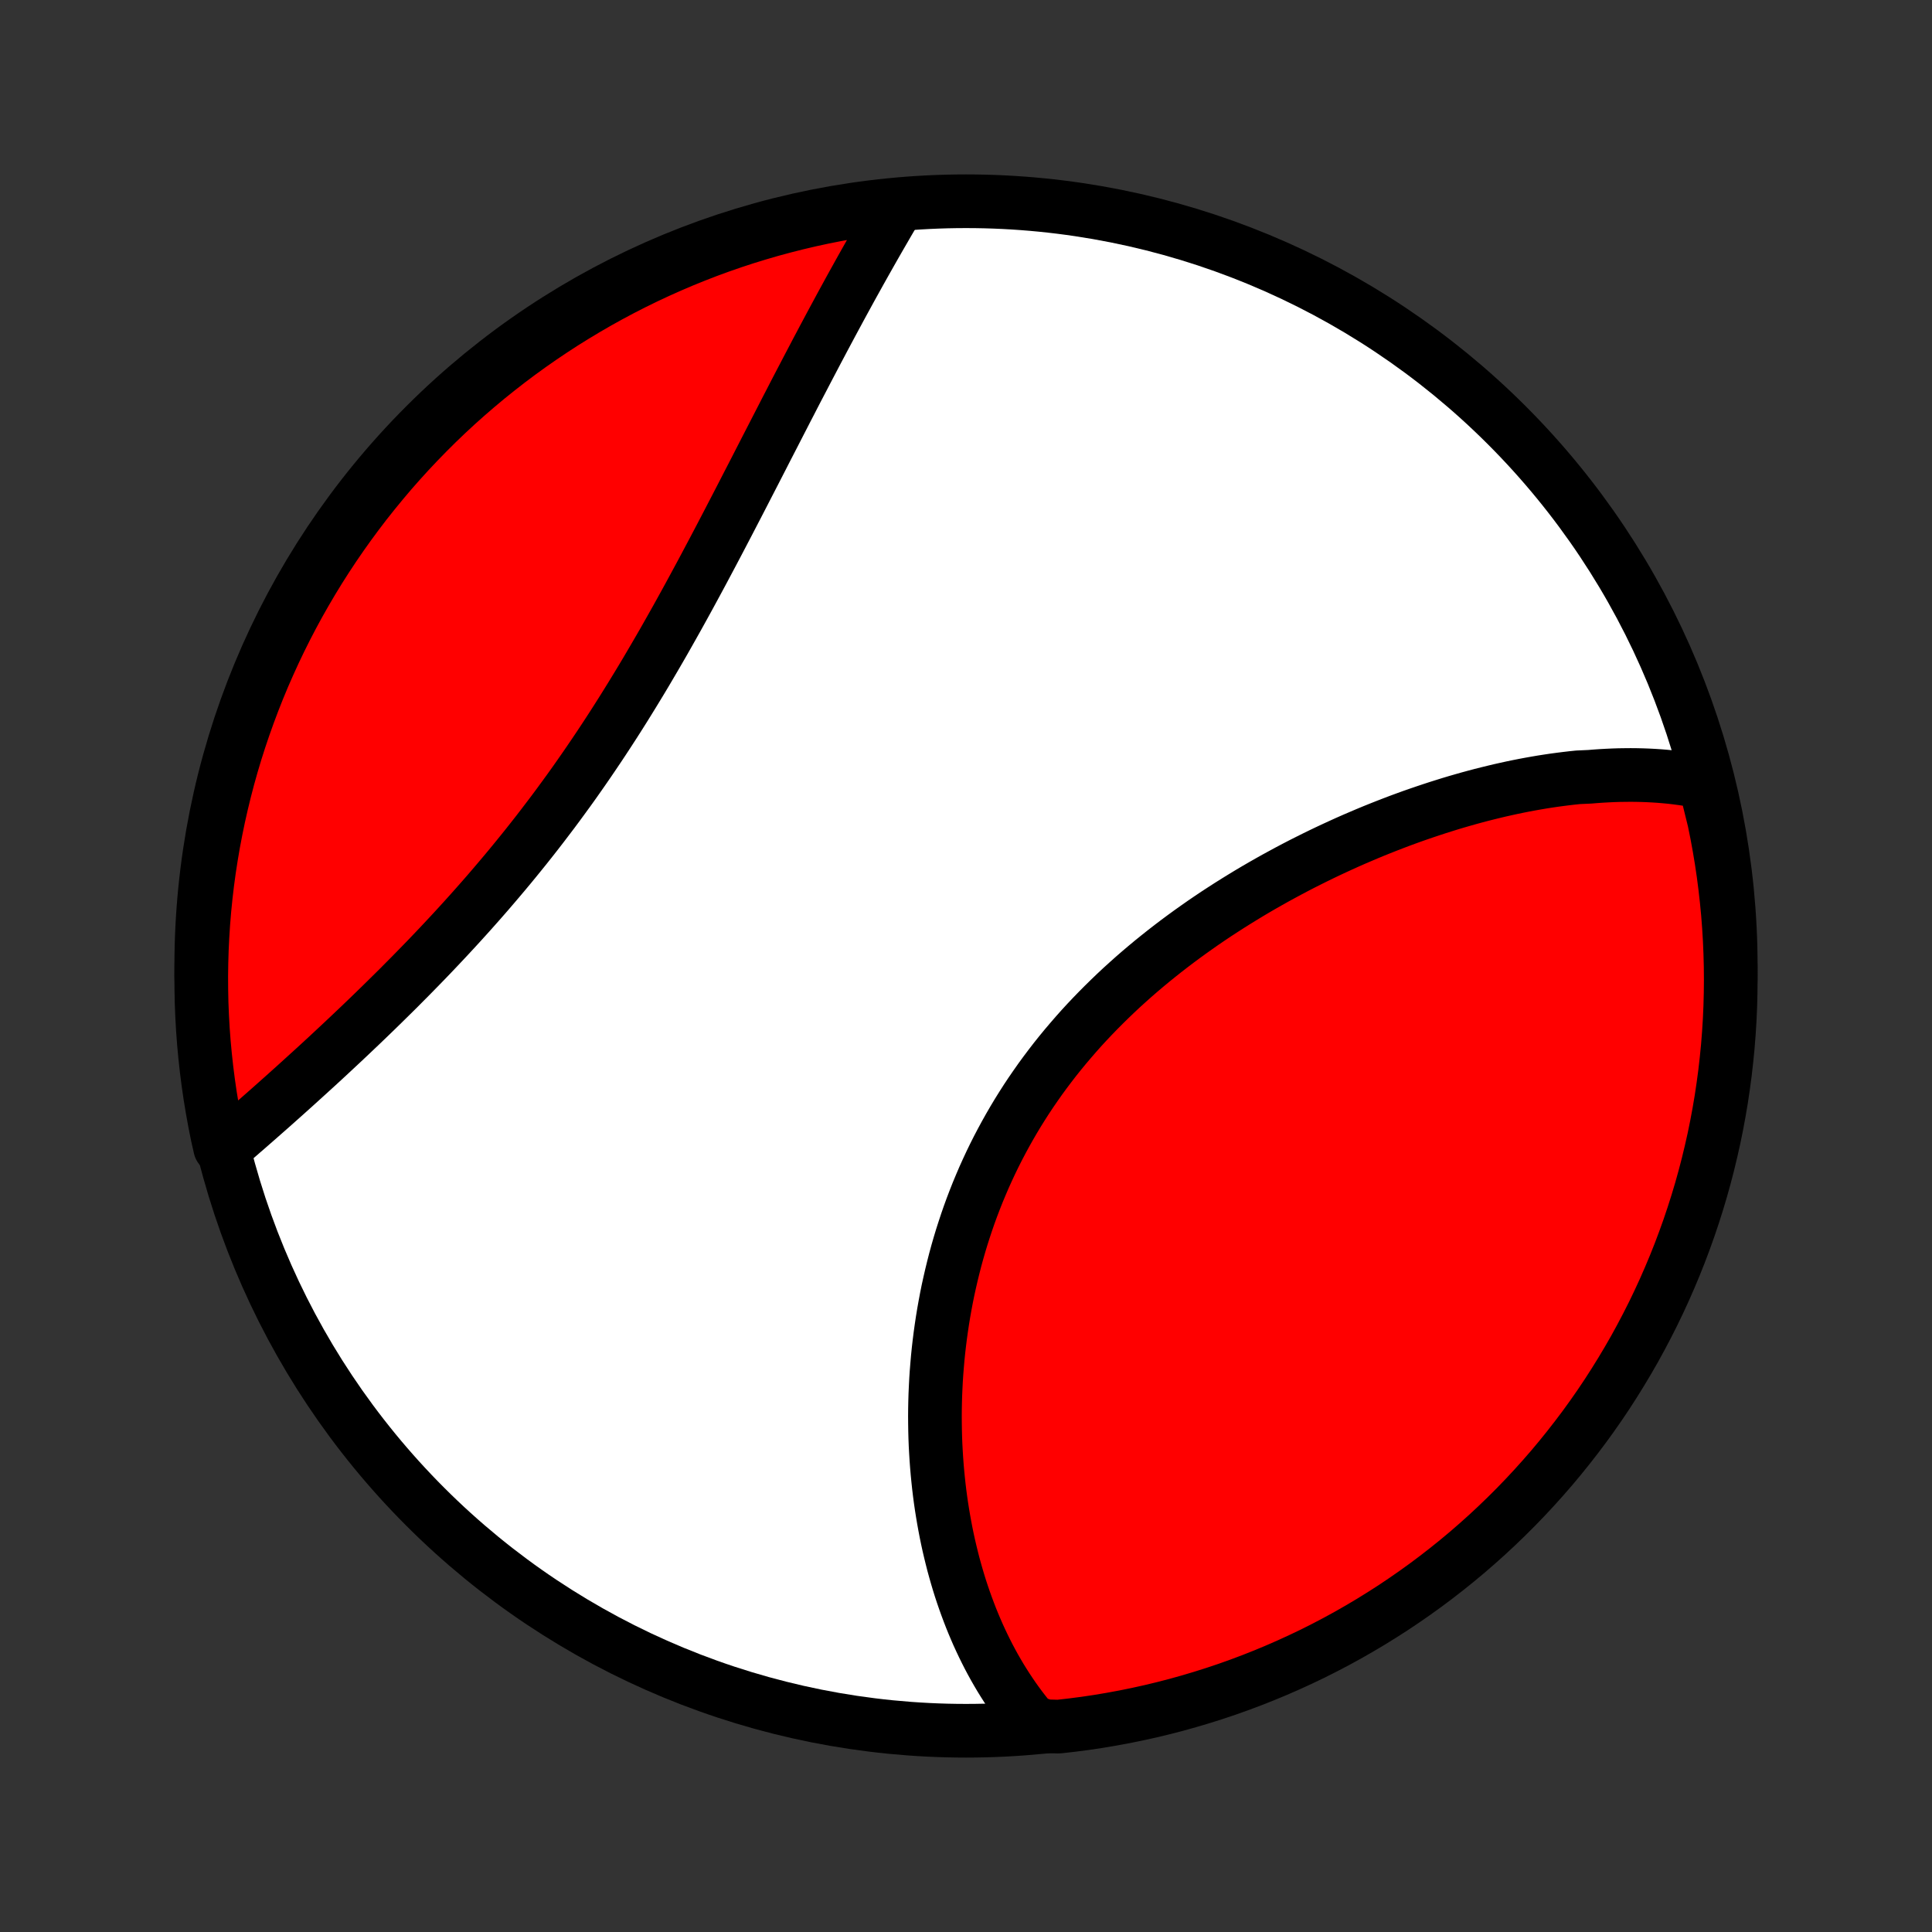 <?xml version="1.0" encoding="utf-8" standalone="no"?>
<!DOCTYPE svg PUBLIC "-//W3C//DTD SVG 1.1//EN"
  "http://www.w3.org/Graphics/SVG/1.1/DTD/svg11.dtd">
<!-- Created with matplotlib (http://matplotlib.org/) -->
<svg height="72pt" version="1.1" viewBox="0 0 72 72" width="72pt" xmlns="http://www.w3.org/2000/svg" xmlns:xlink="http://www.w3.org/1999/xlink">
 <rect x="0" y="0" width="72" height="72" fill="#333333" stroke="none"/>
 <defs>
  <style type="text/css">
*{stroke-linecap:butt;stroke-linejoin:round;}
  </style>
 </defs>
 <g id="figure_1">
  <g id="patch_1">
   <path d="
M0 72
L72 72
L72 0
L0 0
z
" style="fill:none;"/>
  </g>
  <g id="axes_1">
   <g id="PatchCollection_1">
    <defs>
     <path d="
M36 -7.5
C43.558 -7.5 50.808 -10.503 56.153 -15.848
C61.497 -21.192 64.5 -28.442 64.5 -36
C64.5 -43.558 61.497 -50.808 56.153 -56.153
C50.808 -61.497 43.558 -64.5 36 -64.5
C28.442 -64.5 21.192 -61.497 15.848 -56.153
C10.503 -50.808 7.5 -43.558 7.5 -36
C7.5 -28.442 10.503 -21.192 15.848 -15.848
C21.192 -10.503 28.442 -7.5 36 -7.5
z
" id="C0_0_a811fe30f3"/>
     <path d="
M63.531 -42.84
L63.322 -42.883
L63.112 -42.922
L62.902 -42.957
L62.691 -42.988
L62.48 -43.016
L62.268 -43.041
L62.056 -43.061
L61.843 -43.079
L61.629 -43.093
L61.416 -43.104
L61.201 -43.112
L60.986 -43.117
L60.771 -43.119
L60.555 -43.117
L60.338 -43.114
L60.121 -43.107
L59.904 -43.097
L59.686 -43.085
L59.467 -43.07
L59.248 -43.052
L58.808 -43.032
L58.587 -43.009
L58.366 -42.983
L58.144 -42.955
L57.921 -42.925
L57.698 -42.892
L57.474 -42.857
L57.25 -42.819
L57.025 -42.779
L56.8 -42.737
L56.573 -42.692
L56.346 -42.645
L56.119 -42.595
L55.891 -42.544
L55.662 -42.489
L55.433 -42.433
L55.203 -42.375
L54.972 -42.314
L54.741 -42.251
L54.509 -42.185
L54.276 -42.118
L54.043 -42.048
L53.809 -41.975
L53.574 -41.901
L53.339 -41.824
L53.103 -41.745
L52.866 -41.664
L52.629 -41.581
L52.391 -41.495
L52.152 -41.407
L51.913 -41.316
L51.673 -41.223
L51.433 -41.128
L51.192 -41.031
L50.951 -40.931
L50.709 -40.828
L50.466 -40.724
L50.223 -40.617
L49.98 -40.507
L49.736 -40.395
L49.492 -40.281
L49.247 -40.164
L49.002 -40.044
L48.757 -39.922
L48.511 -39.798
L48.266 -39.671
L48.02 -39.541
L47.774 -39.408
L47.528 -39.274
L47.282 -39.136
L47.036 -38.996
L46.79 -38.853
L46.544 -38.707
L46.299 -38.558
L46.054 -38.407
L45.809 -38.253
L45.565 -38.096
L45.321 -37.937
L45.078 -37.774
L44.836 -37.609
L44.595 -37.44
L44.354 -37.269
L44.115 -37.095
L43.876 -36.918
L43.639 -36.738
L43.403 -36.555
L43.169 -36.369
L42.936 -36.181
L42.705 -35.989
L42.475 -35.794
L42.247 -35.596
L42.022 -35.395
L41.798 -35.192
L41.577 -34.985
L41.358 -34.775
L41.141 -34.562
L40.927 -34.347
L40.715 -34.128
L40.506 -33.907
L40.3 -33.683
L40.097 -33.455
L39.898 -33.225
L39.701 -32.993
L39.507 -32.757
L39.317 -32.519
L39.131 -32.278
L38.948 -32.035
L38.768 -31.789
L38.593 -31.54
L38.42 -31.289
L38.252 -31.036
L38.088 -30.78
L37.928 -30.523
L37.772 -30.263
L37.62 -30.001
L37.472 -29.737
L37.328 -29.471
L37.188 -29.204
L37.052 -28.934
L36.921 -28.664
L36.794 -28.391
L36.671 -28.118
L36.553 -27.843
L36.438 -27.567
L36.328 -27.289
L36.222 -27.011
L36.12 -26.732
L36.023 -26.452
L35.93 -26.171
L35.84 -25.89
L35.755 -25.608
L35.674 -25.326
L35.597 -25.044
L35.525 -24.762
L35.456 -24.479
L35.391 -24.197
L35.329 -23.915
L35.272 -23.633
L35.219 -23.351
L35.169 -23.069
L35.123 -22.788
L35.081 -22.508
L35.042 -22.228
L35.007 -21.949
L34.975 -21.671
L34.947 -21.394
L34.923 -21.117
L34.901 -20.842
L34.883 -20.568
L34.869 -20.294
L34.857 -20.022
L34.849 -19.751
L34.844 -19.482
L34.842 -19.213
L34.844 -18.947
L34.848 -18.681
L34.855 -18.417
L34.865 -18.154
L34.879 -17.893
L34.895 -17.634
L34.914 -17.376
L34.936 -17.12
L34.961 -16.865
L34.988 -16.612
L35.018 -16.361
L35.051 -16.111
L35.087 -15.863
L35.126 -15.617
L35.167 -15.373
L35.211 -15.13
L35.257 -14.89
L35.306 -14.651
L35.358 -14.413
L35.413 -14.178
L35.47 -13.945
L35.529 -13.713
L35.592 -13.483
L35.657 -13.255
L35.724 -13.029
L35.794 -12.805
L35.867 -12.583
L35.943 -12.362
L36.021 -12.144
L36.102 -11.927
L36.185 -11.712
L36.271 -11.5
L36.36 -11.289
L36.451 -11.08
L36.546 -10.873
L36.643 -10.668
L36.743 -10.465
L36.845 -10.264
L36.951 -10.065
L37.059 -9.868
L37.171 -9.673
L37.285 -9.48
L37.403 -9.289
L37.523 -9.101
L37.647 -8.914
L37.773 -8.729
L37.903 -8.547
L38.036 -8.367
L38.173 -8.189
L38.313 -8.013
L38.456 -7.84
L38.956 -7.668
L39.451 -7.654
L39.944 -7.71
L40.436 -7.774
L40.927 -7.847
L41.416 -7.929
L41.903 -8.019
L42.389 -8.118
L42.873 -8.225
L43.354 -8.341
L43.834 -8.465
L44.311 -8.598
L44.785 -8.739
L45.257 -8.888
L45.726 -9.045
L46.192 -9.211
L46.655 -9.385
L47.115 -9.567
L47.571 -9.757
L48.024 -9.955
L48.473 -10.161
L48.919 -10.374
L49.36 -10.596
L49.797 -10.825
L50.23 -11.062
L50.659 -11.307
L51.083 -11.559
L51.503 -11.819
L51.918 -12.085
L52.328 -12.36
L52.733 -12.641
L53.134 -12.93
L53.528 -13.225
L53.918 -13.528
L54.302 -13.837
L54.681 -14.153
L55.053 -14.476
L55.42 -14.805
L55.781 -15.141
L56.136 -15.483
L56.485 -15.831
L56.828 -16.186
L57.164 -16.546
L57.494 -16.913
L57.818 -17.285
L58.134 -17.663
L58.444 -18.047
L58.747 -18.436
L59.044 -18.83
L59.333 -19.23
L59.615 -19.634
L59.89 -20.044
L60.157 -20.459
L60.417 -20.878
L60.67 -21.302
L60.916 -21.73
L61.153 -22.163
L61.383 -22.6
L61.606 -23.041
L61.82 -23.486
L62.027 -23.935
L62.225 -24.387
L62.416 -24.843
L62.599 -25.303
L62.773 -25.765
L62.94 -26.231
L63.098 -26.7
L63.248 -27.171
L63.39 -27.646
L63.523 -28.122
L63.648 -28.602
L63.764 -29.083
L63.873 -29.567
L63.972 -30.052
L64.063 -30.54
L64.146 -31.029
L64.219 -31.519
L64.285 -32.011
L64.341 -32.504
L64.39 -32.998
L64.429 -33.493
L64.46 -33.989
L64.482 -34.486
L64.495 -34.983
L64.5 -35.48
L64.496 -35.977
L64.483 -36.475
L64.462 -36.972
L64.432 -37.469
L64.394 -37.965
L64.346 -38.461
L64.29 -38.956
L64.226 -39.451
L64.153 -39.944
L64.071 -40.436
L63.981 -40.927
L63.882 -41.416
z
" id="C0_1_88aca1f7af"/>
     <path d="
M33.419 -64.263
L33.304 -64.069
L33.189 -63.874
L33.074 -63.677
L32.959 -63.478
L32.843 -63.278
L32.727 -63.077
L32.61 -62.873
L32.494 -62.669
L32.377 -62.462
L32.26 -62.255
L32.142 -62.045
L32.024 -61.834
L31.906 -61.621
L31.787 -61.407
L31.668 -61.191
L31.549 -60.973
L31.429 -60.754
L31.309 -60.533
L31.189 -60.31
L31.068 -60.086
L30.946 -59.859
L30.825 -59.632
L30.702 -59.402
L30.58 -59.171
L30.456 -58.938
L30.333 -58.703
L30.209 -58.467
L30.084 -58.229
L29.959 -57.989
L29.833 -57.748
L29.706 -57.505
L29.579 -57.26
L29.452 -57.013
L29.323 -56.765
L29.195 -56.515
L29.065 -56.263
L28.935 -56.01
L28.804 -55.755
L28.672 -55.499
L28.539 -55.241
L28.406 -54.981
L28.272 -54.72
L28.137 -54.457
L28.001 -54.193
L27.864 -53.928
L27.727 -53.661
L27.588 -53.392
L27.449 -53.123
L27.308 -52.852
L27.167 -52.58
L27.024 -52.306
L26.881 -52.032
L26.736 -51.756
L26.59 -51.479
L26.443 -51.202
L26.295 -50.923
L26.146 -50.644
L25.995 -50.364
L25.843 -50.083
L25.69 -49.801
L25.536 -49.52
L25.38 -49.237
L25.223 -48.954
L25.064 -48.671
L24.904 -48.388
L24.743 -48.104
L24.58 -47.821
L24.415 -47.537
L24.249 -47.254
L24.082 -46.97
L23.913 -46.687
L23.742 -46.405
L23.57 -46.123
L23.396 -45.841
L23.221 -45.56
L23.044 -45.28
L22.866 -45.001
L22.686 -44.723
L22.504 -44.445
L22.321 -44.169
L22.136 -43.894
L21.95 -43.62
L21.762 -43.347
L21.573 -43.076
L21.383 -42.806
L21.191 -42.538
L20.997 -42.272
L20.803 -42.007
L20.607 -41.743
L20.409 -41.482
L20.211 -41.222
L20.012 -40.964
L19.811 -40.708
L19.61 -40.454
L19.407 -40.202
L19.204 -39.952
L19 -39.704
L18.795 -39.458
L18.589 -39.214
L18.383 -38.972
L18.177 -38.732
L17.97 -38.495
L17.762 -38.259
L17.555 -38.026
L17.347 -37.795
L17.139 -37.566
L16.931 -37.339
L16.723 -37.115
L16.515 -36.892
L16.307 -36.672
L16.1 -36.454
L15.893 -36.238
L15.686 -36.025
L15.479 -35.813
L15.274 -35.604
L15.068 -35.397
L14.864 -35.191
L14.659 -34.988
L14.456 -34.788
L14.254 -34.589
L14.052 -34.392
L13.851 -34.197
L13.652 -34.005
L13.453 -33.814
L13.255 -33.626
L13.058 -33.439
L12.862 -33.254
L12.668 -33.072
L12.474 -32.891
L12.282 -32.712
L12.091 -32.535
L11.901 -32.36
L11.712 -32.187
L11.524 -32.016
L11.338 -31.847
L11.153 -31.679
L10.97 -31.513
L10.787 -31.349
L10.607 -31.187
L10.427 -31.027
L10.249 -30.868
L10.072 -30.711
L9.896 -30.556
L9.722 -30.403
L9.549 -30.251
L9.377 -30.101
L9.207 -29.952
L9.038 -29.806
L8.871 -29.66
L8.704 -29.517
L8.539 -29.375
L8.204 -29.235
L8.098 -29.705
L8.001 -30.191
L7.913 -30.679
L7.832 -31.168
L7.761 -31.659
L7.698 -32.152
L7.644 -32.645
L7.598 -33.139
L7.561 -33.635
L7.533 -34.131
L7.513 -34.627
L7.503 -35.124
L7.5 -35.622
L7.507 -36.119
L7.522 -36.617
L7.546 -37.114
L7.578 -37.611
L7.619 -38.107
L7.669 -38.603
L7.727 -39.097
L7.794 -39.592
L7.87 -40.084
L7.954 -40.576
L8.047 -41.066
L8.148 -41.555
L8.258 -42.042
L8.376 -42.527
L8.502 -43.01
L8.637 -43.491
L8.78 -43.97
L8.932 -44.447
L9.092 -44.92
L9.26 -45.391
L9.436 -45.859
L9.62 -46.325
L9.812 -46.787
L10.013 -47.245
L10.221 -47.701
L10.437 -48.153
L10.661 -48.601
L10.892 -49.045
L11.131 -49.485
L11.378 -49.921
L11.632 -50.353
L11.894 -50.781
L12.163 -51.204
L12.439 -51.622
L12.723 -52.036
L13.013 -52.444
L13.311 -52.848
L13.615 -53.247
L13.927 -53.64
L14.245 -54.028
L14.569 -54.411
L14.9 -54.787
L15.238 -55.159
L15.582 -55.524
L15.932 -55.883
L16.288 -56.237
L16.65 -56.584
L17.018 -56.925
L17.392 -57.259
L17.772 -57.587
L18.157 -57.909
L18.548 -58.223
L18.944 -58.532
L19.345 -58.833
L19.751 -59.127
L20.162 -59.414
L20.578 -59.694
L20.998 -59.967
L21.424 -60.232
L21.853 -60.49
L22.287 -60.741
L22.725 -60.984
L23.168 -61.22
L23.614 -61.448
L24.064 -61.668
L24.517 -61.88
L24.974 -62.084
L25.434 -62.281
L25.898 -62.469
L26.364 -62.65
L26.834 -62.822
L27.306 -62.986
L27.781 -63.142
L28.259 -63.289
L28.739 -63.429
L29.221 -63.559
L29.705 -63.682
L30.191 -63.796
L30.679 -63.902
L31.168 -63.999
L31.659 -64.088
L32.152 -64.168
L32.645 -64.239
z
" id="C0_2_9b4a3e2edf"/>
    </defs>
    <g clip-path="url(#p1bffca34e9)">
     <use style="fill:#ffffff;stroke:#000000;stroke-width:2.0;" x="0.0" xlink:href="#C0_0_a811fe30f3" y="72.0"/>
    </g>
    <g clip-path="url(#p1bffca34e9)">
     <use style="fill:#ff0000;stroke:#000000;stroke-width:2.0;" x="0.0" xlink:href="#C0_1_88aca1f7af" y="72.0"/>
    </g>
    <g clip-path="url(#p1bffca34e9)">
     <use style="fill:#ff0000;stroke:#000000;stroke-width:2.0;" x="0.0" xlink:href="#C0_2_9b4a3e2edf" y="72.0"/>
    </g>
   </g>
  </g>
 </g>
 <defs>
  <clipPath id="p1bffca34e9">
   <rect height="72.0" width="72.0" x="0.0" y="0.0"/>
  </clipPath>
 </defs>
</svg>
